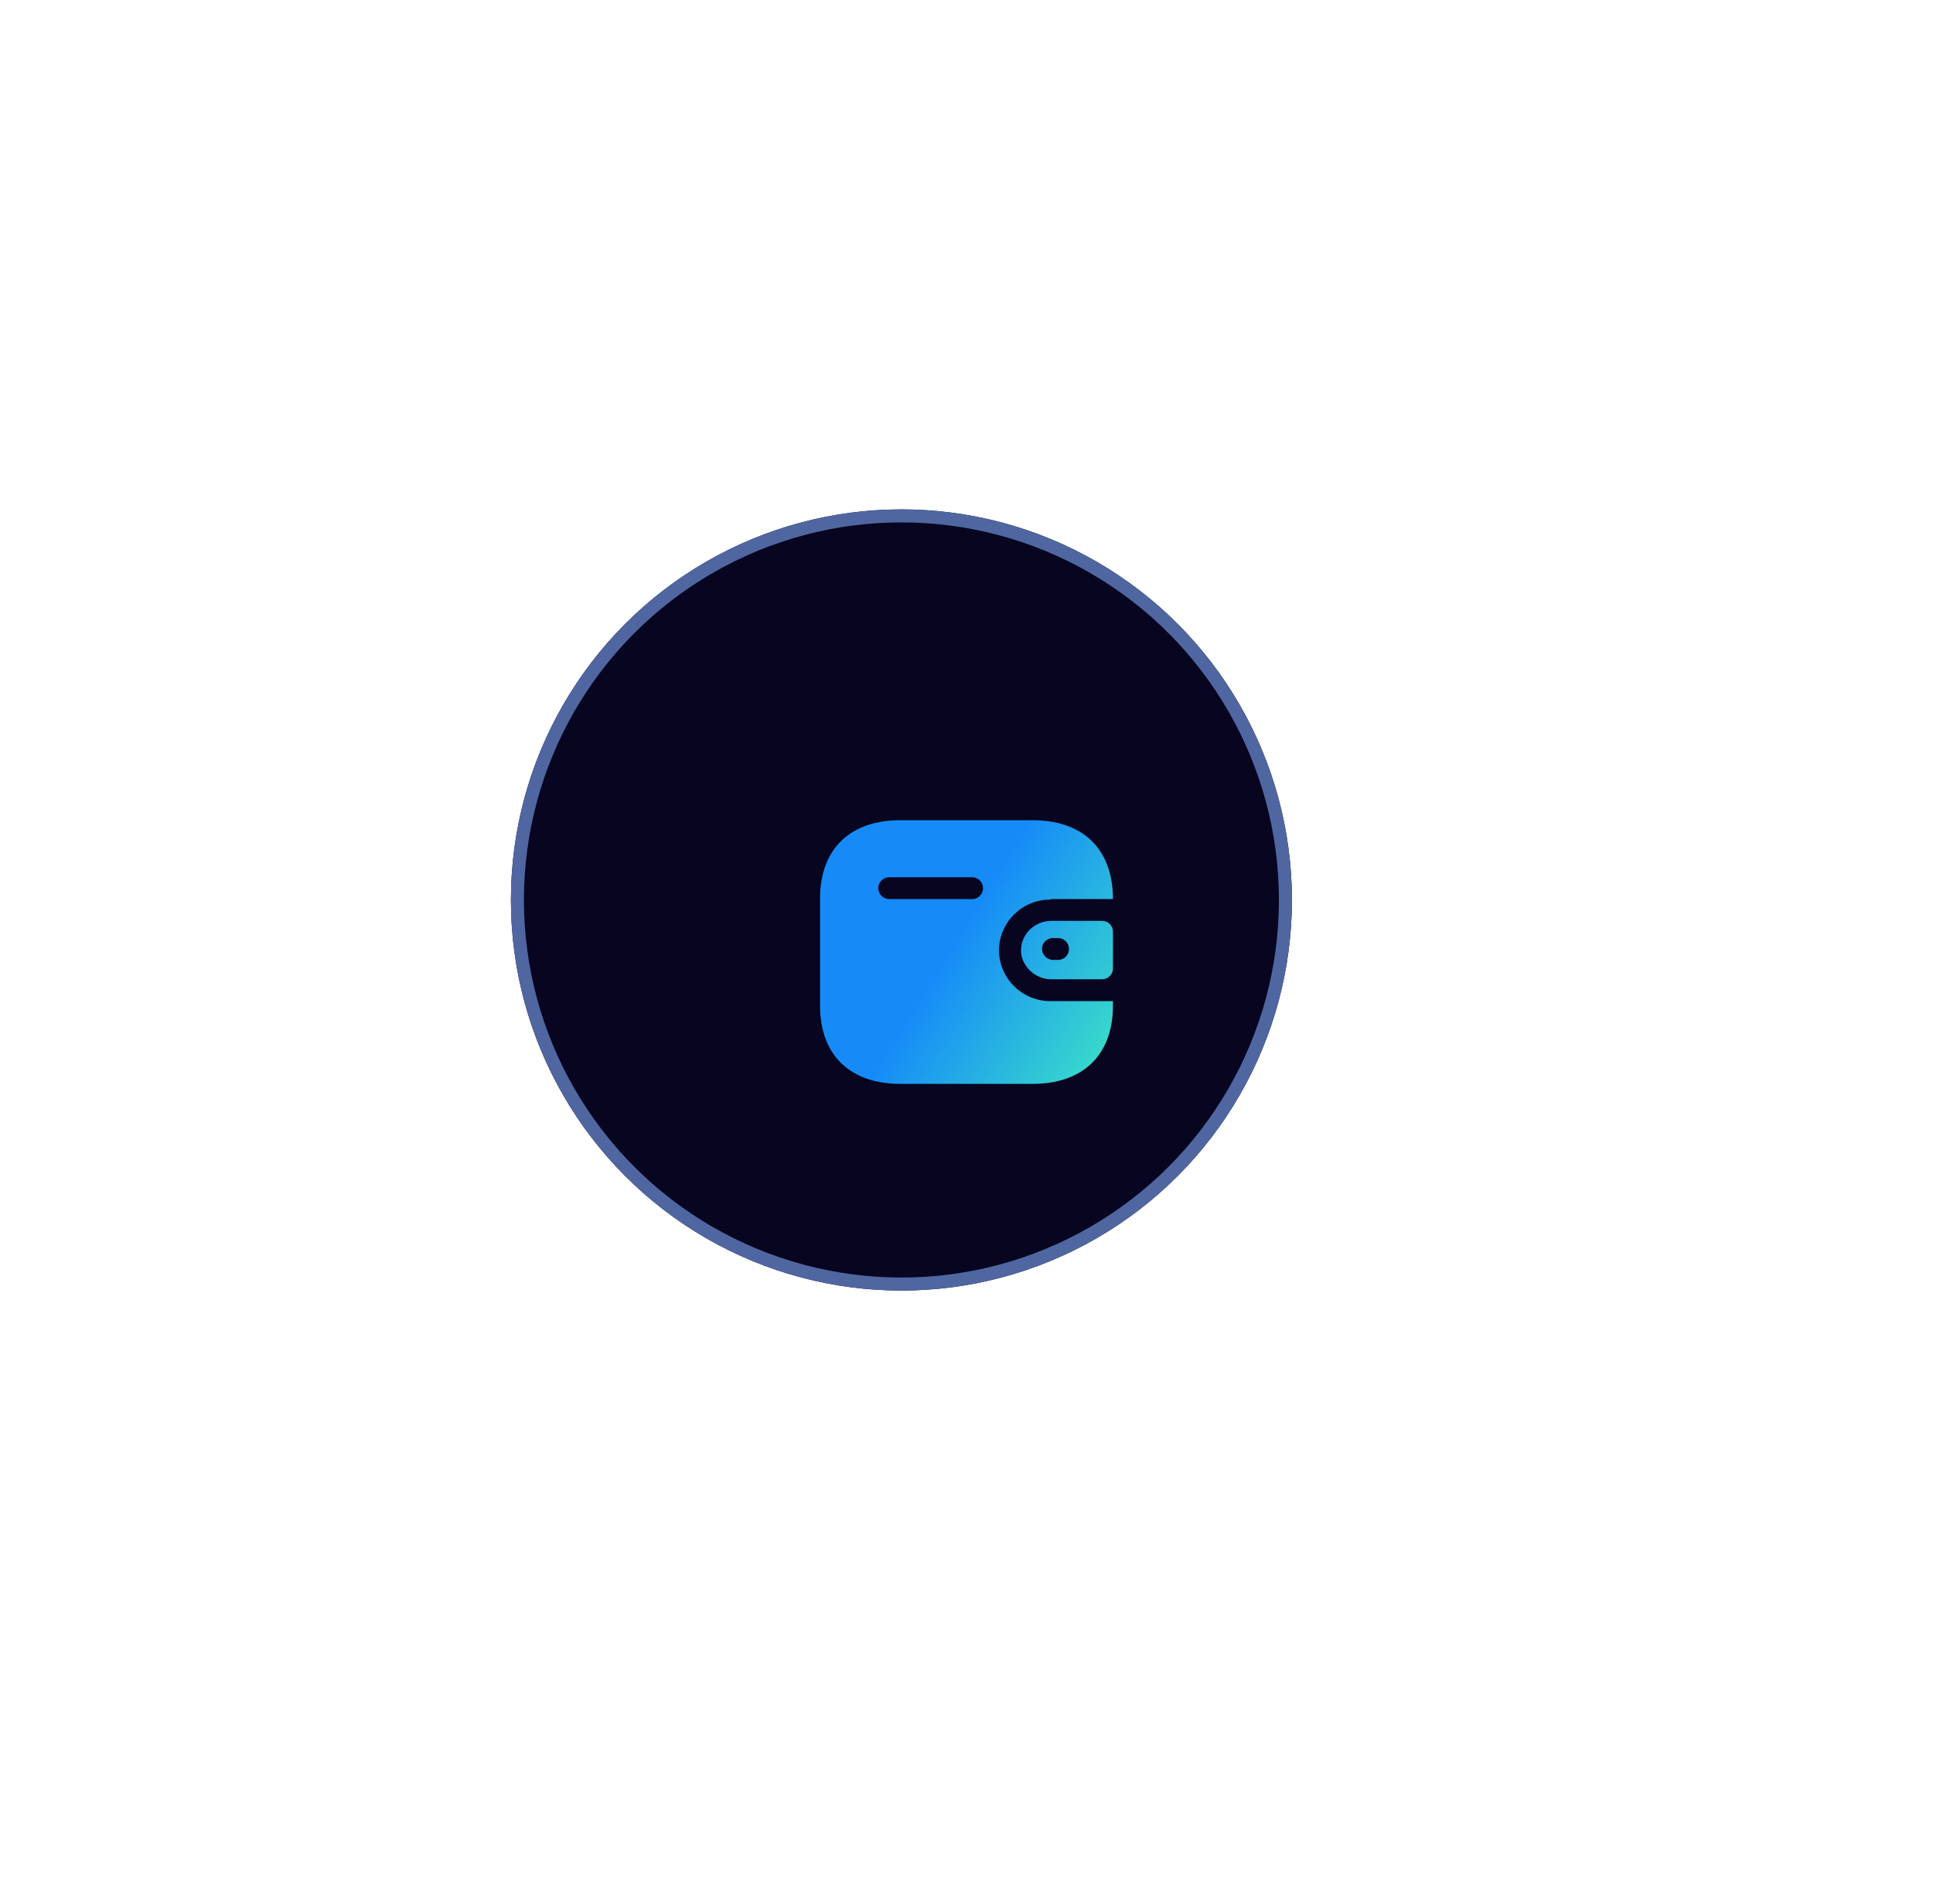 <svg xmlns="http://www.w3.org/2000/svg" xmlns:xlink="http://www.w3.org/1999/xlink" width="297" height="292.5" viewBox="0 0 297 292.5">
  <defs>
    <linearGradient id="linear-gradient" x1="0.024" y1="1.25" x2="0.833" y2="1.7" gradientUnits="objectBoundingBox">
      <stop offset="0" stop-color="#168bf8"/>
      <stop offset="1" stop-color="#46fab9"/>
    </linearGradient>
    <filter id="Vector" x="0" y="0" width="297" height="292.5" filterUnits="userSpaceOnUse">
      <feOffset dx="10" dy="8" input="SourceAlpha"/>
      <feGaussianBlur stdDeviation="42" result="blur"/>
      <feFlood flood-color="#3ce1c7" flood-opacity="0.322"/>
      <feComposite operator="in" in2="blur"/>
      <feComposite in="SourceGraphic"/>
    </filter>
  </defs>
  <g id="Wallet" transform="translate(78.5 78.25)">
    <g id="Bg" fill="#070520" stroke="#4f66a1" stroke-width="2">
      <circle cx="60" cy="60" r="60" stroke="none"/>
      <circle cx="60" cy="60" r="59" fill="none"/>
    </g>
    <g id="Icon_-_Wallet" data-name="Icon - Wallet" transform="translate(33 33)">
      <rect id="Icon_-_Wallet-2" data-name="Icon - Wallet" width="54" height="54" fill="rgba(0,0,0,0)"/>
      <g transform="matrix(1, 0, 0, 1, -111.5, -111.25)" filter="url(#Vector)">
        <path id="Vector-2" data-name="Vector" d="M32.66,0C40.42,0,45,4.465,45,12.109H35.48v.078a7.9,7.9,0,0,0-8,7.8,7.9,7.9,0,0,0,8,7.8H45v.7C45,36.035,40.42,40.5,32.66,40.5H12.34C4.58,40.5,0,36.035,0,28.488V12.012C0,4.465,4.58,0,12.34,0ZM43.32,15.463A1.659,1.659,0,0,1,45,17.1v5.694a1.679,1.679,0,0,1-1.68,1.638H35.66a4.738,4.738,0,0,1-4.7-3.588,4.46,4.46,0,0,1,.974-3.717,4.706,4.706,0,0,1,3.546-1.665ZM36.56,18.1h-.74a1.723,1.723,0,0,0-1.215.479,1.637,1.637,0,0,0-.5,1.179,1.718,1.718,0,0,0,1.72,1.7h.74a1.677,1.677,0,1,0,0-3.354Zm-13.2-9.34H10.66a1.7,1.7,0,0,0-1.72,1.657,1.718,1.718,0,0,0,1.72,1.7h12.7a1.677,1.677,0,1,0,0-3.354Z" transform="translate(116 118)" fill="url(#linear-gradient)"/>
      </g>
    </g>
  </g>
</svg>
